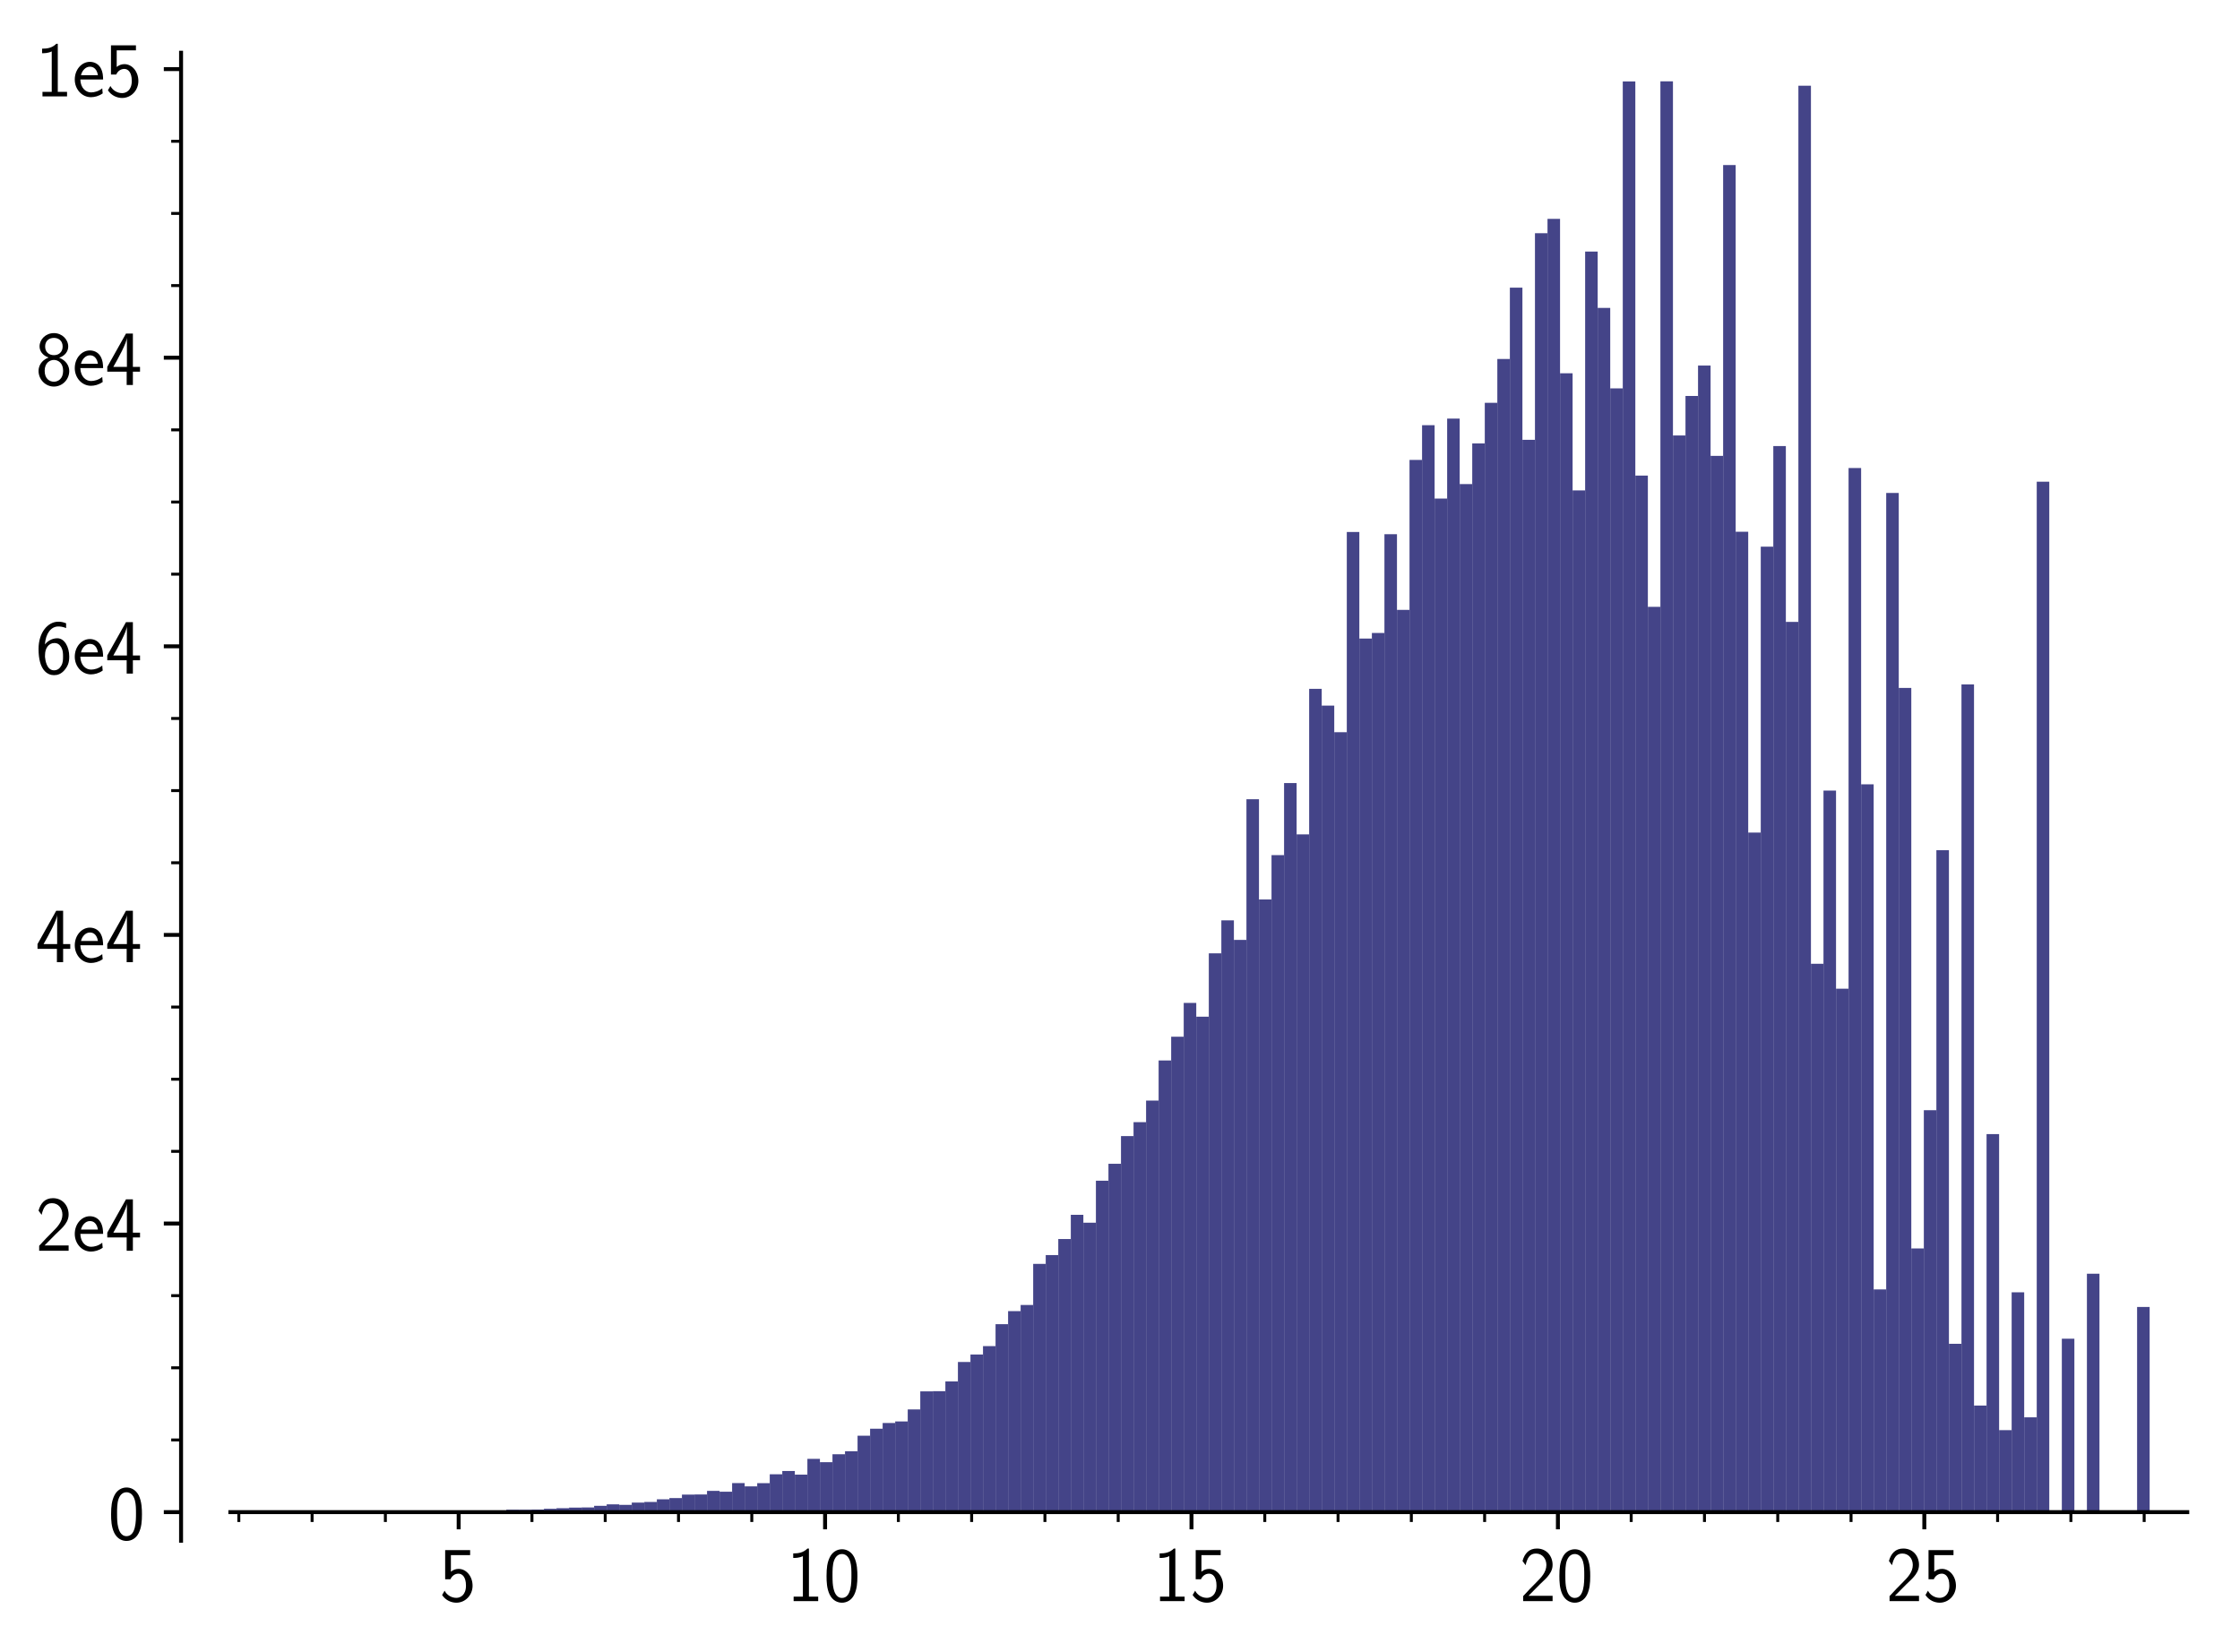 <?xml version="1.0" encoding="utf-8" standalone="no"?>
<!DOCTYPE svg PUBLIC "-//W3C//DTD SVG 1.1//EN"
  "http://www.w3.org/Graphics/SVG/1.1/DTD/svg11.dtd">
<!-- Created with matplotlib (http://matplotlib.org/) -->
<svg height="335.273pt" version="1.1" viewBox="0 0 454.58 335.273" width="454.58pt" xmlns="http://www.w3.org/2000/svg" xmlns:xlink="http://www.w3.org/1999/xlink">
 <defs>
  <style type="text/css">
*{stroke-linecap:butt;stroke-linejoin:round;}
  </style>
 </defs>
 <g id="figure_1">
  <g id="patch_1">
   <path d="M 0 335.273 
L 454.58 335.273 
L 454.58 0 
L 0 0 
z
" style="fill:none;"/>
  </g>
  <g id="axes_1">
   <g id="patch_2">
    <path d="M 46.745 312.712 
L 443.88 312.712 
L 443.88 10.7 
L 46.745 10.7 
z
" style="fill:none;"/>
   </g>
   <g id="patch_3">
    <path clip-path="url(#pb43a86f25d)" d="M 54.382 306.904 
L 56.928 306.904 
L 56.928 306.895 
L 54.382 306.895 
z
" style="fill:#444488;"/>
   </g>
   <g id="patch_4">
    <path clip-path="url(#pb43a86f25d)" d="M 56.928 306.904 
L 59.474 306.904 
L 59.474 306.863 
L 56.928 306.863 
z
" style="fill:#444488;"/>
   </g>
   <g id="patch_5">
    <path clip-path="url(#pb43a86f25d)" d="M 59.474 306.904 
L 62.019 306.904 
L 62.019 306.904 
L 59.474 306.904 
z
" style="fill:#444488;"/>
   </g>
   <g id="patch_6">
    <path clip-path="url(#pb43a86f25d)" d="M 62.019 306.904 
L 64.565 306.904 
L 64.565 306.875 
L 62.019 306.875 
z
" style="fill:#444488;"/>
   </g>
   <g id="patch_7">
    <path clip-path="url(#pb43a86f25d)" d="M 64.565 306.904 
L 67.111 306.904 
L 67.111 306.886 
L 64.565 306.886 
z
" style="fill:#444488;"/>
   </g>
   <g id="patch_8">
    <path clip-path="url(#pb43a86f25d)" d="M 67.111 306.904 
L 69.656 306.904 
L 69.656 306.854 
L 67.111 306.854 
z
" style="fill:#444488;"/>
   </g>
   <g id="patch_9">
    <path clip-path="url(#pb43a86f25d)" d="M 69.656 306.904 
L 72.202 306.904 
L 72.202 306.86 
L 69.656 306.86 
z
" style="fill:#444488;"/>
   </g>
   <g id="patch_10">
    <path clip-path="url(#pb43a86f25d)" d="M 72.202 306.904 
L 74.748 306.904 
L 74.748 306.863 
L 72.202 306.863 
z
" style="fill:#444488;"/>
   </g>
   <g id="patch_11">
    <path clip-path="url(#pb43a86f25d)" d="M 74.748 306.904 
L 77.294 306.904 
L 77.294 306.822 
L 74.748 306.822 
z
" style="fill:#444488;"/>
   </g>
   <g id="patch_12">
    <path clip-path="url(#pb43a86f25d)" d="M 77.294 306.904 
L 79.839 306.904 
L 79.839 306.851 
L 77.294 306.851 
z
" style="fill:#444488;"/>
   </g>
   <g id="patch_13">
    <path clip-path="url(#pb43a86f25d)" d="M 79.839 306.904 
L 82.385 306.904 
L 82.385 306.804 
L 79.839 306.804 
z
" style="fill:#444488;"/>
   </g>
   <g id="patch_14">
    <path clip-path="url(#pb43a86f25d)" d="M 82.385 306.904 
L 84.931 306.904 
L 84.931 306.799 
L 82.385 306.799 
z
" style="fill:#444488;"/>
   </g>
   <g id="patch_15">
    <path clip-path="url(#pb43a86f25d)" d="M 84.931 306.904 
L 87.477 306.904 
L 87.477 306.758 
L 84.931 306.758 
z
" style="fill:#444488;"/>
   </g>
   <g id="patch_16">
    <path clip-path="url(#pb43a86f25d)" d="M 87.477 306.904 
L 90.022 306.904 
L 90.022 306.79 
L 87.477 306.79 
z
" style="fill:#444488;"/>
   </g>
   <g id="patch_17">
    <path clip-path="url(#pb43a86f25d)" d="M 90.022 306.904 
L 92.568 306.904 
L 92.568 306.76 
L 90.022 306.76 
z
" style="fill:#444488;"/>
   </g>
   <g id="patch_18">
    <path clip-path="url(#pb43a86f25d)" d="M 92.568 306.904 
L 95.114 306.904 
L 95.114 306.687 
L 92.568 306.687 
z
" style="fill:#444488;"/>
   </g>
   <g id="patch_19">
    <path clip-path="url(#pb43a86f25d)" d="M 95.114 306.904 
L 97.66 306.904 
L 97.66 306.611 
L 95.114 306.611 
z
" style="fill:#444488;"/>
   </g>
   <g id="patch_20">
    <path clip-path="url(#pb43a86f25d)" d="M 97.66 306.904 
L 100.205 306.904 
L 100.205 306.637 
L 97.66 306.637 
z
" style="fill:#444488;"/>
   </g>
   <g id="patch_21">
    <path clip-path="url(#pb43a86f25d)" d="M 100.205 306.904 
L 102.751 306.904 
L 102.751 306.652 
L 100.205 306.652 
z
" style="fill:#444488;"/>
   </g>
   <g id="patch_22">
    <path clip-path="url(#pb43a86f25d)" d="M 102.751 306.904 
L 105.297 306.904 
L 105.297 306.418 
L 102.751 306.418 
z
" style="fill:#444488;"/>
   </g>
   <g id="patch_23">
    <path clip-path="url(#pb43a86f25d)" d="M 105.297 306.904 
L 107.843 306.904 
L 107.843 306.427 
L 105.297 306.427 
z
" style="fill:#444488;"/>
   </g>
   <g id="patch_24">
    <path clip-path="url(#pb43a86f25d)" d="M 107.843 306.904 
L 110.388 306.904 
L 110.388 306.391 
L 107.843 306.391 
z
" style="fill:#444488;"/>
   </g>
   <g id="patch_25">
    <path clip-path="url(#pb43a86f25d)" d="M 110.388 306.904 
L 112.934 306.904 
L 112.934 306.233 
L 110.388 306.233 
z
" style="fill:#444488;"/>
   </g>
   <g id="patch_26">
    <path clip-path="url(#pb43a86f25d)" d="M 112.934 306.904 
L 115.48 306.904 
L 115.48 306.11 
L 112.934 306.11 
z
" style="fill:#444488;"/>
   </g>
   <g id="patch_27">
    <path clip-path="url(#pb43a86f25d)" d="M 115.48 306.904 
L 118.026 306.904 
L 118.026 305.99 
L 115.48 305.99 
z
" style="fill:#444488;"/>
   </g>
   <g id="patch_28">
    <path clip-path="url(#pb43a86f25d)" d="M 118.026 306.904 
L 120.571 306.904 
L 120.571 305.958 
L 118.026 305.958 
z
" style="fill:#444488;"/>
   </g>
   <g id="patch_29">
    <path clip-path="url(#pb43a86f25d)" d="M 120.571 306.904 
L 123.117 306.904 
L 123.117 305.627 
L 120.571 305.627 
z
" style="fill:#444488;"/>
   </g>
   <g id="patch_30">
    <path clip-path="url(#pb43a86f25d)" d="M 123.117 306.904 
L 125.663 306.904 
L 125.663 305.331 
L 123.117 305.331 
z
" style="fill:#444488;"/>
   </g>
   <g id="patch_31">
    <path clip-path="url(#pb43a86f25d)" d="M 125.663 306.904 
L 128.208 306.904 
L 128.208 305.434 
L 125.663 305.434 
z
" style="fill:#444488;"/>
   </g>
   <g id="patch_32">
    <path clip-path="url(#pb43a86f25d)" d="M 128.208 306.904 
L 130.754 306.904 
L 130.754 304.974 
L 128.208 304.974 
z
" style="fill:#444488;"/>
   </g>
   <g id="patch_33">
    <path clip-path="url(#pb43a86f25d)" d="M 130.754 306.904 
L 133.3 306.904 
L 133.3 304.845 
L 130.754 304.845 
z
" style="fill:#444488;"/>
   </g>
   <g id="patch_34">
    <path clip-path="url(#pb43a86f25d)" d="M 133.3 306.904 
L 135.846 306.904 
L 135.846 304.306 
L 133.3 304.306 
z
" style="fill:#444488;"/>
   </g>
   <g id="patch_35">
    <path clip-path="url(#pb43a86f25d)" d="M 135.846 306.904 
L 138.391 306.904 
L 138.391 304.057 
L 135.846 304.057 
z
" style="fill:#444488;"/>
   </g>
   <g id="patch_36">
    <path clip-path="url(#pb43a86f25d)" d="M 138.391 306.904 
L 140.937 306.904 
L 140.937 303.354 
L 138.391 303.354 
z
" style="fill:#444488;"/>
   </g>
   <g id="patch_37">
    <path clip-path="url(#pb43a86f25d)" d="M 140.937 306.904 
L 143.483 306.904 
L 143.483 303.325 
L 140.937 303.325 
z
" style="fill:#444488;"/>
   </g>
   <g id="patch_38">
    <path clip-path="url(#pb43a86f25d)" d="M 143.483 306.904 
L 146.029 306.904 
L 146.029 302.596 
L 143.483 302.596 
z
" style="fill:#444488;"/>
   </g>
   <g id="patch_39">
    <path clip-path="url(#pb43a86f25d)" d="M 146.029 306.904 
L 148.574 306.904 
L 148.574 302.766 
L 146.029 302.766 
z
" style="fill:#444488;"/>
   </g>
   <g id="patch_40">
    <path clip-path="url(#pb43a86f25d)" d="M 148.574 306.904 
L 151.12 306.904 
L 151.12 301.014 
L 148.574 301.014 
z
" style="fill:#444488;"/>
   </g>
   <g id="patch_41">
    <path clip-path="url(#pb43a86f25d)" d="M 151.12 306.904 
L 153.666 306.904 
L 153.666 301.682 
L 151.12 301.682 
z
" style="fill:#444488;"/>
   </g>
   <g id="patch_42">
    <path clip-path="url(#pb43a86f25d)" d="M 153.666 306.904 
L 156.212 306.904 
L 156.212 301.029 
L 153.666 301.029 
z
" style="fill:#444488;"/>
   </g>
   <g id="patch_43">
    <path clip-path="url(#pb43a86f25d)" d="M 156.212 306.904 
L 158.757 306.904 
L 158.757 299.225 
L 156.212 299.225 
z
" style="fill:#444488;"/>
   </g>
   <g id="patch_44">
    <path clip-path="url(#pb43a86f25d)" d="M 158.757 306.904 
L 161.303 306.904 
L 161.303 298.56 
L 158.757 298.56 
z
" style="fill:#444488;"/>
   </g>
   <g id="patch_45">
    <path clip-path="url(#pb43a86f25d)" d="M 161.303 306.904 
L 163.849 306.904 
L 163.849 299.298 
L 161.303 299.298 
z
" style="fill:#444488;"/>
   </g>
   <g id="patch_46">
    <path clip-path="url(#pb43a86f25d)" d="M 163.849 306.904 
L 166.395 306.904 
L 166.395 296.097 
L 163.849 296.097 
z
" style="fill:#444488;"/>
   </g>
   <g id="patch_47">
    <path clip-path="url(#pb43a86f25d)" d="M 166.395 306.904 
L 168.94 306.904 
L 168.94 296.773 
L 166.395 296.773 
z
" style="fill:#444488;"/>
   </g>
   <g id="patch_48">
    <path clip-path="url(#pb43a86f25d)" d="M 168.94 306.904 
L 171.486 306.904 
L 171.486 295.16 
L 168.94 295.16 
z
" style="fill:#444488;"/>
   </g>
   <g id="patch_49">
    <path clip-path="url(#pb43a86f25d)" d="M 171.486 306.904 
L 174.032 306.904 
L 174.032 294.551 
L 171.486 294.551 
z
" style="fill:#444488;"/>
   </g>
   <g id="patch_50">
    <path clip-path="url(#pb43a86f25d)" d="M 174.032 306.904 
L 176.577 306.904 
L 176.577 291.399 
L 174.032 291.399 
z
" style="fill:#444488;"/>
   </g>
   <g id="patch_51">
    <path clip-path="url(#pb43a86f25d)" d="M 176.577 306.904 
L 179.123 306.904 
L 179.123 289.979 
L 176.577 289.979 
z
" style="fill:#444488;"/>
   </g>
   <g id="patch_52">
    <path clip-path="url(#pb43a86f25d)" d="M 179.123 306.904 
L 181.669 306.904 
L 181.669 288.819 
L 179.123 288.819 
z
" style="fill:#444488;"/>
   </g>
   <g id="patch_53">
    <path clip-path="url(#pb43a86f25d)" d="M 181.669 306.904 
L 184.215 306.904 
L 184.215 288.503 
L 181.669 288.503 
z
" style="fill:#444488;"/>
   </g>
   <g id="patch_54">
    <path clip-path="url(#pb43a86f25d)" d="M 184.215 306.904 
L 186.76 306.904 
L 186.76 286.066 
L 184.215 286.066 
z
" style="fill:#444488;"/>
   </g>
   <g id="patch_55">
    <path clip-path="url(#pb43a86f25d)" d="M 186.76 306.904 
L 189.306 306.904 
L 189.306 282.399 
L 186.76 282.399 
z
" style="fill:#444488;"/>
   </g>
   <g id="patch_56">
    <path clip-path="url(#pb43a86f25d)" d="M 189.306 306.904 
L 191.852 306.904 
L 191.852 282.361 
L 189.306 282.361 
z
" style="fill:#444488;"/>
   </g>
   <g id="patch_57">
    <path clip-path="url(#pb43a86f25d)" d="M 191.852 306.904 
L 194.398 306.904 
L 194.398 280.381 
L 191.852 280.381 
z
" style="fill:#444488;"/>
   </g>
   <g id="patch_58">
    <path clip-path="url(#pb43a86f25d)" d="M 194.398 306.904 
L 196.943 306.904 
L 196.943 276.436 
L 194.398 276.436 
z
" style="fill:#444488;"/>
   </g>
   <g id="patch_59">
    <path clip-path="url(#pb43a86f25d)" d="M 196.943 306.904 
L 199.489 306.904 
L 199.489 274.919 
L 196.943 274.919 
z
" style="fill:#444488;"/>
   </g>
   <g id="patch_60">
    <path clip-path="url(#pb43a86f25d)" d="M 199.489 306.904 
L 202.035 306.904 
L 202.035 273.212 
L 199.489 273.212 
z
" style="fill:#444488;"/>
   </g>
   <g id="patch_61">
    <path clip-path="url(#pb43a86f25d)" d="M 202.035 306.904 
L 204.581 306.904 
L 204.581 268.763 
L 202.035 268.763 
z
" style="fill:#444488;"/>
   </g>
   <g id="patch_62">
    <path clip-path="url(#pb43a86f25d)" d="M 204.581 306.904 
L 207.126 306.904 
L 207.126 266.113 
L 204.581 266.113 
z
" style="fill:#444488;"/>
   </g>
   <g id="patch_63">
    <path clip-path="url(#pb43a86f25d)" d="M 207.126 306.904 
L 209.672 306.904 
L 209.672 264.865 
L 207.126 264.865 
z
" style="fill:#444488;"/>
   </g>
   <g id="patch_64">
    <path clip-path="url(#pb43a86f25d)" d="M 209.672 306.904 
L 212.218 306.904 
L 212.218 256.524 
L 209.672 256.524 
z
" style="fill:#444488;"/>
   </g>
   <g id="patch_65">
    <path clip-path="url(#pb43a86f25d)" d="M 212.218 306.904 
L 214.764 306.904 
L 214.764 254.737 
L 212.218 254.737 
z
" style="fill:#444488;"/>
   </g>
   <g id="patch_66">
    <path clip-path="url(#pb43a86f25d)" d="M 214.764 306.904 
L 217.309 306.904 
L 217.309 251.481 
L 214.764 251.481 
z
" style="fill:#444488;"/>
   </g>
   <g id="patch_67">
    <path clip-path="url(#pb43a86f25d)" d="M 217.309 306.904 
L 219.855 306.904 
L 219.855 246.563 
L 217.309 246.563 
z
" style="fill:#444488;"/>
   </g>
   <g id="patch_68">
    <path clip-path="url(#pb43a86f25d)" d="M 219.855 306.904 
L 222.401 306.904 
L 222.401 248.165 
L 219.855 248.165 
z
" style="fill:#444488;"/>
   </g>
   <g id="patch_69">
    <path clip-path="url(#pb43a86f25d)" d="M 222.401 306.904 
L 224.947 306.904 
L 224.947 239.643 
L 222.401 239.643 
z
" style="fill:#444488;"/>
   </g>
   <g id="patch_70">
    <path clip-path="url(#pb43a86f25d)" d="M 224.947 306.904 
L 227.492 306.904 
L 227.492 236.207 
L 224.947 236.207 
z
" style="fill:#444488;"/>
   </g>
   <g id="patch_71">
    <path clip-path="url(#pb43a86f25d)" d="M 227.492 306.904 
L 230.038 306.904 
L 230.038 230.587 
L 227.492 230.587 
z
" style="fill:#444488;"/>
   </g>
   <g id="patch_72">
    <path clip-path="url(#pb43a86f25d)" d="M 230.038 306.904 
L 232.584 306.904 
L 232.584 227.758 
L 230.038 227.758 
z
" style="fill:#444488;"/>
   </g>
   <g id="patch_73">
    <path clip-path="url(#pb43a86f25d)" d="M 232.584 306.904 
L 235.129 306.904 
L 235.129 223.379 
L 232.584 223.379 
z
" style="fill:#444488;"/>
   </g>
   <g id="patch_74">
    <path clip-path="url(#pb43a86f25d)" d="M 235.129 306.904 
L 237.675 306.904 
L 237.675 215.237 
L 235.129 215.237 
z
" style="fill:#444488;"/>
   </g>
   <g id="patch_75">
    <path clip-path="url(#pb43a86f25d)" d="M 237.675 306.904 
L 240.221 306.904 
L 240.221 210.417 
L 237.675 210.417 
z
" style="fill:#444488;"/>
   </g>
   <g id="patch_76">
    <path clip-path="url(#pb43a86f25d)" d="M 240.221 306.904 
L 242.767 306.904 
L 242.767 203.558 
L 240.221 203.558 
z
" style="fill:#444488;"/>
   </g>
   <g id="patch_77">
    <path clip-path="url(#pb43a86f25d)" d="M 242.767 306.904 
L 245.312 306.904 
L 245.312 206.352 
L 242.767 206.352 
z
" style="fill:#444488;"/>
   </g>
   <g id="patch_78">
    <path clip-path="url(#pb43a86f25d)" d="M 245.312 306.904 
L 247.858 306.904 
L 247.858 193.494 
L 245.312 193.494 
z
" style="fill:#444488;"/>
   </g>
   <g id="patch_79">
    <path clip-path="url(#pb43a86f25d)" d="M 247.858 306.904 
L 250.404 306.904 
L 250.404 186.799 
L 247.858 186.799 
z
" style="fill:#444488;"/>
   </g>
   <g id="patch_80">
    <path clip-path="url(#pb43a86f25d)" d="M 250.404 306.904 
L 252.95 306.904 
L 252.95 190.768 
L 250.404 190.768 
z
" style="fill:#444488;"/>
   </g>
   <g id="patch_81">
    <path clip-path="url(#pb43a86f25d)" d="M 252.95 306.904 
L 255.495 306.904 
L 255.495 162.216 
L 252.95 162.216 
z
" style="fill:#444488;"/>
   </g>
   <g id="patch_82">
    <path clip-path="url(#pb43a86f25d)" d="M 255.495 306.904 
L 258.041 306.904 
L 258.041 182.561 
L 255.495 182.561 
z
" style="fill:#444488;"/>
   </g>
   <g id="patch_83">
    <path clip-path="url(#pb43a86f25d)" d="M 258.041 306.904 
L 260.587 306.904 
L 260.587 173.559 
L 258.041 173.559 
z
" style="fill:#444488;"/>
   </g>
   <g id="patch_84">
    <path clip-path="url(#pb43a86f25d)" d="M 260.587 306.904 
L 263.133 306.904 
L 263.133 158.935 
L 260.587 158.935 
z
" style="fill:#444488;"/>
   </g>
   <g id="patch_85">
    <path clip-path="url(#pb43a86f25d)" d="M 263.133 306.904 
L 265.678 306.904 
L 265.678 169.35 
L 263.133 169.35 
z
" style="fill:#444488;"/>
   </g>
   <g id="patch_86">
    <path clip-path="url(#pb43a86f25d)" d="M 265.678 306.904 
L 268.224 306.904 
L 268.224 139.811 
L 265.678 139.811 
z
" style="fill:#444488;"/>
   </g>
   <g id="patch_87">
    <path clip-path="url(#pb43a86f25d)" d="M 268.224 306.904 
L 270.77 306.904 
L 270.77 143.214 
L 268.224 143.214 
z
" style="fill:#444488;"/>
   </g>
   <g id="patch_88">
    <path clip-path="url(#pb43a86f25d)" d="M 270.77 306.904 
L 273.316 306.904 
L 273.316 148.612 
L 270.77 148.612 
z
" style="fill:#444488;"/>
   </g>
   <g id="patch_89">
    <path clip-path="url(#pb43a86f25d)" d="M 273.316 306.904 
L 275.861 306.904 
L 275.861 107.975 
L 273.316 107.975 
z
" style="fill:#444488;"/>
   </g>
   <g id="patch_90">
    <path clip-path="url(#pb43a86f25d)" d="M 275.861 306.904 
L 278.407 306.904 
L 278.407 129.604 
L 275.861 129.604 
z
" style="fill:#444488;"/>
   </g>
   <g id="patch_91">
    <path clip-path="url(#pb43a86f25d)" d="M 278.407 306.904 
L 280.953 306.904 
L 280.953 128.471 
L 278.407 128.471 
z
" style="fill:#444488;"/>
   </g>
   <g id="patch_92">
    <path clip-path="url(#pb43a86f25d)" d="M 280.953 306.904 
L 283.498 306.904 
L 283.498 108.426 
L 280.953 108.426 
z
" style="fill:#444488;"/>
   </g>
   <g id="patch_93">
    <path clip-path="url(#pb43a86f25d)" d="M 283.498 306.904 
L 286.044 306.904 
L 286.044 123.785 
L 283.498 123.785 
z
" style="fill:#444488;"/>
   </g>
   <g id="patch_94">
    <path clip-path="url(#pb43a86f25d)" d="M 286.044 306.904 
L 288.59 306.904 
L 288.59 93.349 
L 286.044 93.349 
z
" style="fill:#444488;"/>
   </g>
   <g id="patch_95">
    <path clip-path="url(#pb43a86f25d)" d="M 288.59 306.904 
L 291.136 306.904 
L 291.136 86.3 
L 288.59 86.3 
z
" style="fill:#444488;"/>
   </g>
   <g id="patch_96">
    <path clip-path="url(#pb43a86f25d)" d="M 291.136 306.904 
L 293.681 306.904 
L 293.681 101.192 
L 291.136 101.192 
z
" style="fill:#444488;"/>
   </g>
   <g id="patch_97">
    <path clip-path="url(#pb43a86f25d)" d="M 293.681 306.904 
L 296.227 306.904 
L 296.227 84.961 
L 293.681 84.961 
z
" style="fill:#444488;"/>
   </g>
   <g id="patch_98">
    <path clip-path="url(#pb43a86f25d)" d="M 296.227 306.904 
L 298.773 306.904 
L 298.773 98.252 
L 296.227 98.252 
z
" style="fill:#444488;"/>
   </g>
   <g id="patch_99">
    <path clip-path="url(#pb43a86f25d)" d="M 298.773 306.904 
L 301.319 306.904 
L 301.319 89.999 
L 298.773 89.999 
z
" style="fill:#444488;"/>
   </g>
   <g id="patch_100">
    <path clip-path="url(#pb43a86f25d)" d="M 301.319 306.904 
L 303.864 306.904 
L 303.864 81.757 
L 301.319 81.757 
z
" style="fill:#444488;"/>
   </g>
   <g id="patch_101">
    <path clip-path="url(#pb43a86f25d)" d="M 303.864 306.904 
L 306.41 306.904 
L 306.41 72.86 
L 303.864 72.86 
z
" style="fill:#444488;"/>
   </g>
   <g id="patch_102">
    <path clip-path="url(#pb43a86f25d)" d="M 306.41 306.904 
L 308.956 306.904 
L 308.956 58.383 
L 306.41 58.383 
z
" style="fill:#444488;"/>
   </g>
   <g id="patch_103">
    <path clip-path="url(#pb43a86f25d)" d="M 308.956 306.904 
L 311.502 306.904 
L 311.502 89.267 
L 308.956 89.267 
z
" style="fill:#444488;"/>
   </g>
   <g id="patch_104">
    <path clip-path="url(#pb43a86f25d)" d="M 311.502 306.904 
L 314.047 306.904 
L 314.047 47.333 
L 311.502 47.333 
z
" style="fill:#444488;"/>
   </g>
   <g id="patch_105">
    <path clip-path="url(#pb43a86f25d)" d="M 314.047 306.904 
L 316.593 306.904 
L 316.593 44.422 
L 314.047 44.422 
z
" style="fill:#444488;"/>
   </g>
   <g id="patch_106">
    <path clip-path="url(#pb43a86f25d)" d="M 316.593 306.904 
L 319.139 306.904 
L 319.139 75.762 
L 316.593 75.762 
z
" style="fill:#444488;"/>
   </g>
   <g id="patch_107">
    <path clip-path="url(#pb43a86f25d)" d="M 319.139 306.904 
L 321.685 306.904 
L 321.685 99.535 
L 319.139 99.535 
z
" style="fill:#444488;"/>
   </g>
   <g id="patch_108">
    <path clip-path="url(#pb43a86f25d)" d="M 321.685 306.904 
L 324.23 306.904 
L 324.23 51.058 
L 321.685 51.058 
z
" style="fill:#444488;"/>
   </g>
   <g id="patch_109">
    <path clip-path="url(#pb43a86f25d)" d="M 324.23 306.904 
L 326.776 306.904 
L 326.776 62.495 
L 324.23 62.495 
z
" style="fill:#444488;"/>
   </g>
   <g id="patch_110">
    <path clip-path="url(#pb43a86f25d)" d="M 326.776 306.904 
L 329.322 306.904 
L 329.322 78.826 
L 326.776 78.826 
z
" style="fill:#444488;"/>
   </g>
   <g id="patch_111">
    <path clip-path="url(#pb43a86f25d)" d="M 329.322 306.904 
L 331.868 306.904 
L 331.868 16.528 
L 329.322 16.528 
z
" style="fill:#444488;"/>
   </g>
   <g id="patch_112">
    <path clip-path="url(#pb43a86f25d)" d="M 331.868 306.904 
L 334.413 306.904 
L 334.413 96.527 
L 331.868 96.527 
z
" style="fill:#444488;"/>
   </g>
   <g id="patch_113">
    <path clip-path="url(#pb43a86f25d)" d="M 334.413 306.904 
L 336.959 306.904 
L 336.959 123.167 
L 334.413 123.167 
z
" style="fill:#444488;"/>
   </g>
   <g id="patch_114">
    <path clip-path="url(#pb43a86f25d)" d="M 336.959 306.904 
L 339.505 306.904 
L 339.505 16.508 
L 336.959 16.508 
z
" style="fill:#444488;"/>
   </g>
   <g id="patch_115">
    <path clip-path="url(#pb43a86f25d)" d="M 339.505 306.904 
L 342.05 306.904 
L 342.05 88.385 
L 339.505 88.385 
z
" style="fill:#444488;"/>
   </g>
   <g id="patch_116">
    <path clip-path="url(#pb43a86f25d)" d="M 342.05 306.904 
L 344.596 306.904 
L 344.596 80.366 
L 342.05 80.366 
z
" style="fill:#444488;"/>
   </g>
   <g id="patch_117">
    <path clip-path="url(#pb43a86f25d)" d="M 344.596 306.904 
L 347.142 306.904 
L 347.142 74.195 
L 344.596 74.195 
z
" style="fill:#444488;"/>
   </g>
   <g id="patch_118">
    <path clip-path="url(#pb43a86f25d)" d="M 347.142 306.904 
L 349.688 306.904 
L 349.688 92.526 
L 347.142 92.526 
z
" style="fill:#444488;"/>
   </g>
   <g id="patch_119">
    <path clip-path="url(#pb43a86f25d)" d="M 349.688 306.904 
L 352.233 306.904 
L 352.233 33.5 
L 349.688 33.5 
z
" style="fill:#444488;"/>
   </g>
   <g id="patch_120">
    <path clip-path="url(#pb43a86f25d)" d="M 352.233 306.904 
L 354.779 306.904 
L 354.779 107.926 
L 352.233 107.926 
z
" style="fill:#444488;"/>
   </g>
   <g id="patch_121">
    <path clip-path="url(#pb43a86f25d)" d="M 354.779 306.904 
L 357.325 306.904 
L 357.325 168.984 
L 354.779 168.984 
z
" style="fill:#444488;"/>
   </g>
   <g id="patch_122">
    <path clip-path="url(#pb43a86f25d)" d="M 357.325 306.904 
L 359.871 306.904 
L 359.871 110.954 
L 357.325 110.954 
z
" style="fill:#444488;"/>
   </g>
   <g id="patch_123">
    <path clip-path="url(#pb43a86f25d)" d="M 359.871 306.904 
L 362.416 306.904 
L 362.416 90.535 
L 359.871 90.535 
z
" style="fill:#444488;"/>
   </g>
   <g id="patch_124">
    <path clip-path="url(#pb43a86f25d)" d="M 362.416 306.904 
L 364.962 306.904 
L 364.962 126.224 
L 362.416 126.224 
z
" style="fill:#444488;"/>
   </g>
   <g id="patch_125">
    <path clip-path="url(#pb43a86f25d)" d="M 364.962 306.904 
L 367.508 306.904 
L 367.508 17.398 
L 364.962 17.398 
z
" style="fill:#444488;"/>
   </g>
   <g id="patch_126">
    <path clip-path="url(#pb43a86f25d)" d="M 367.508 306.904 
L 370.054 306.904 
L 370.054 195.612 
L 367.508 195.612 
z
" style="fill:#444488;"/>
   </g>
   <g id="patch_127">
    <path clip-path="url(#pb43a86f25d)" d="M 370.054 306.904 
L 372.599 306.904 
L 372.599 160.461 
L 370.054 160.461 
z
" style="fill:#444488;"/>
   </g>
   <g id="patch_128">
    <path clip-path="url(#pb43a86f25d)" d="M 372.599 306.904 
L 375.145 306.904 
L 375.145 200.673 
L 372.599 200.673 
z
" style="fill:#444488;"/>
   </g>
   <g id="patch_129">
    <path clip-path="url(#pb43a86f25d)" d="M 375.145 306.904 
L 377.691 306.904 
L 377.691 94.992 
L 375.145 94.992 
z
" style="fill:#444488;"/>
   </g>
   <g id="patch_130">
    <path clip-path="url(#pb43a86f25d)" d="M 377.691 306.904 
L 380.237 306.904 
L 380.237 159.19 
L 377.691 159.19 
z
" style="fill:#444488;"/>
   </g>
   <g id="patch_131">
    <path clip-path="url(#pb43a86f25d)" d="M 380.237 306.904 
L 382.782 306.904 
L 382.782 261.708 
L 380.237 261.708 
z
" style="fill:#444488;"/>
   </g>
   <g id="patch_132">
    <path clip-path="url(#pb43a86f25d)" d="M 382.782 306.904 
L 385.328 306.904 
L 385.328 100.053 
L 382.782 100.053 
z
" style="fill:#444488;"/>
   </g>
   <g id="patch_133">
    <path clip-path="url(#pb43a86f25d)" d="M 385.328 306.904 
L 387.874 306.904 
L 387.874 139.626 
L 385.328 139.626 
z
" style="fill:#444488;"/>
   </g>
   <g id="patch_134">
    <path clip-path="url(#pb43a86f25d)" d="M 387.874 306.904 
L 390.419 306.904 
L 390.419 253.39 
L 387.874 253.39 
z
" style="fill:#444488;"/>
   </g>
   <g id="patch_135">
    <path clip-path="url(#pb43a86f25d)" d="M 390.419 306.904 
L 392.965 306.904 
L 392.965 225.333 
L 390.419 225.333 
z
" style="fill:#444488;"/>
   </g>
   <g id="patch_136">
    <path clip-path="url(#pb43a86f25d)" d="M 392.965 306.904 
L 395.511 306.904 
L 395.511 172.563 
L 392.965 172.563 
z
" style="fill:#444488;"/>
   </g>
   <g id="patch_137">
    <path clip-path="url(#pb43a86f25d)" d="M 395.511 306.904 
L 398.057 306.904 
L 398.057 272.743 
L 395.511 272.743 
z
" style="fill:#444488;"/>
   </g>
   <g id="patch_138">
    <path clip-path="url(#pb43a86f25d)" d="M 398.057 306.904 
L 400.602 306.904 
L 400.602 138.912 
L 398.057 138.912 
z
" style="fill:#444488;"/>
   </g>
   <g id="patch_139">
    <path clip-path="url(#pb43a86f25d)" d="M 400.602 306.904 
L 403.148 306.904 
L 403.148 285.278 
L 400.602 285.278 
z
" style="fill:#444488;"/>
   </g>
   <g id="patch_140">
    <path clip-path="url(#pb43a86f25d)" d="M 403.148 306.904 
L 405.694 306.904 
L 405.694 230.183 
L 403.148 230.183 
z
" style="fill:#444488;"/>
   </g>
   <g id="patch_141">
    <path clip-path="url(#pb43a86f25d)" d="M 405.694 306.904 
L 408.24 306.904 
L 408.24 290.269 
L 405.694 290.269 
z
" style="fill:#444488;"/>
   </g>
   <g id="patch_142">
    <path clip-path="url(#pb43a86f25d)" d="M 408.24 306.904 
L 410.785 306.904 
L 410.785 262.293 
L 408.24 262.293 
z
" style="fill:#444488;"/>
   </g>
   <g id="patch_143">
    <path clip-path="url(#pb43a86f25d)" d="M 410.785 306.904 
L 413.331 306.904 
L 413.331 287.668 
L 410.785 287.668 
z
" style="fill:#444488;"/>
   </g>
   <g id="patch_144">
    <path clip-path="url(#pb43a86f25d)" d="M 413.331 306.904 
L 415.877 306.904 
L 415.877 97.769 
L 413.331 97.769 
z
" style="fill:#444488;"/>
   </g>
   <g id="patch_145">
    <path clip-path="url(#pb43a86f25d)" d="M 415.877 306.904 
L 418.423 306.904 
L 418.423 306.904 
L 415.877 306.904 
z
" style="fill:#444488;"/>
   </g>
   <g id="patch_146">
    <path clip-path="url(#pb43a86f25d)" d="M 418.423 306.904 
L 420.968 306.904 
L 420.968 271.712 
L 418.423 271.712 
z
" style="fill:#444488;"/>
   </g>
   <g id="patch_147">
    <path clip-path="url(#pb43a86f25d)" d="M 420.968 306.904 
L 423.514 306.904 
L 423.514 306.904 
L 420.968 306.904 
z
" style="fill:#444488;"/>
   </g>
   <g id="patch_148">
    <path clip-path="url(#pb43a86f25d)" d="M 423.514 306.904 
L 426.06 306.904 
L 426.06 258.521 
L 423.514 258.521 
z
" style="fill:#444488;"/>
   </g>
   <g id="patch_149">
    <path clip-path="url(#pb43a86f25d)" d="M 426.06 306.904 
L 428.606 306.904 
L 428.606 306.904 
L 426.06 306.904 
z
" style="fill:#444488;"/>
   </g>
   <g id="patch_150">
    <path clip-path="url(#pb43a86f25d)" d="M 428.606 306.904 
L 431.151 306.904 
L 431.151 306.904 
L 428.606 306.904 
z
" style="fill:#444488;"/>
   </g>
   <g id="patch_151">
    <path clip-path="url(#pb43a86f25d)" d="M 431.151 306.904 
L 433.697 306.904 
L 433.697 306.904 
L 431.151 306.904 
z
" style="fill:#444488;"/>
   </g>
   <g id="patch_152">
    <path clip-path="url(#pb43a86f25d)" d="M 433.697 306.904 
L 436.243 306.904 
L 436.243 265.269 
L 433.697 265.269 
z
" style="fill:#444488;"/>
   </g>
   <g id="matplotlib.axis_1">
    <g id="xtick_1">
     <g id="line2d_1">
      <defs>
       <path d="M 0 0 
L 0 3.5 
" id="m2f7f495da4" style="stroke:#000000;stroke-width:0.8;"/>
      </defs>
      <g>
       <use style="stroke:#000000;stroke-width:0.8;" x="93.08" xlink:href="#m2f7f495da4" y="306.904"/>
      </g>
     </g>
     <g id="text_1">
      <!-- 5 -->
      <defs>
       <path d="M 14.594 58.625 
L 39.094 58.625 
L 39.094 65 
L 7.297 65 
L 7.297 27.828 
L 14 27.828 
C 15.797 31.969 19.5 35 24.297 35 
C 28.797 35 33.797 31.078 33.797 19.781 
C 33.797 7.703 26.703 4.172 21.5 4.172 
C 15.094 4.172 9.203 8 6.594 13.297 
L 3.406 7.797 
C 8 0.766 15.5 -2 21.5 -2 
C 33.094 -2 42.203 7.766 42.203 19.578 
C 42.203 31.719 34.094 41.078 24.406 41.078 
C 20.906 41.078 17.5 39.891 14.594 37.484 
z
" id="CMSS17-53"/>
      </defs>
      <g transform="translate(89.178 324.974)scale(0.16 -0.16)">
       <use transform="scale(0.996)" xlink:href="#CMSS17-53"/>
      </g>
     </g>
    </g>
    <g id="xtick_2">
     <g id="line2d_2">
      <g>
       <use style="stroke:#000000;stroke-width:0.8;" x="167.44" xlink:href="#m2f7f495da4" y="306.904"/>
      </g>
     </g>
     <g id="text_2">
      <!-- 10 -->
      <defs>
       <path d="M 28.406 67 
L 26.5 67 
C 21.094 61.562 14.797 60.781 8.406 60.781 
L 8.406 55 
C 11.297 55 16 55 20.703 57.297 
L 20.703 5.766 
L 8.906 5.766 
L 8.906 0 
L 40.203 0 
L 40.203 5.766 
L 28.406 5.766 
z
" id="CMSS17-49"/>
       <path d="M 43.094 31.938 
C 43.094 37.578 43 48.078 38.906 56.188 
C 34.797 64 28.203 66.078 23.5 66.078 
C 16.703 66.078 10.906 62.109 7.906 55.781 
C 4.703 49.156 3.797 42.328 3.797 31.938 
C 3.797 24.828 4.094 16.109 7.703 8.484 
C 11.797 0.078 18.703 -2 23.406 -2 
C 29.594 -2 35.594 1.266 39 8.094 
C 42.5 15.219 43.094 23.031 43.094 31.938 
z
M 23.406 4.078 
C 15.797 4.078 13.5 12.672 12.797 15.547 
C 11.594 20.469 11.406 25.219 11.406 33.031 
C 11.406 39.156 11.406 46.062 13.297 51.516 
C 15.594 57.828 19.594 60 23.406 60 
C 30.797 60 33.203 52.688 34 50.125 
C 35.5 44.891 35.5 38.766 35.5 33.031 
C 35.5 23.844 35.5 4.078 23.406 4.078 
z
" id="CMSS17-48"/>
      </defs>
      <g transform="translate(159.636 324.974)scale(0.16 -0.16)">
       <use transform="scale(0.996)" xlink:href="#CMSS17-49"/>
       <use transform="translate(46.844 0)scale(0.996)" xlink:href="#CMSS17-48"/>
      </g>
     </g>
    </g>
    <g id="xtick_3">
     <g id="line2d_3">
      <g>
       <use style="stroke:#000000;stroke-width:0.8;" x="241.799" xlink:href="#m2f7f495da4" y="306.904"/>
      </g>
     </g>
     <g id="text_3">
      <!-- 15 -->
      <g transform="translate(233.995 324.974)scale(0.16 -0.16)">
       <use transform="scale(0.996)" xlink:href="#CMSS17-49"/>
       <use transform="translate(46.844 0)scale(0.996)" xlink:href="#CMSS17-53"/>
      </g>
     </g>
    </g>
    <g id="xtick_4">
     <g id="line2d_4">
      <g>
       <use style="stroke:#000000;stroke-width:0.8;" x="316.158" xlink:href="#m2f7f495da4" y="306.904"/>
      </g>
     </g>
     <g id="text_4">
      <!-- 20 -->
      <defs>
       <path d="M 25.797 21.203 
C 28.594 24.078 32.797 27.562 35.703 31.047 
C 38.5 34.438 42.203 39.234 42.203 46.203 
C 42.203 57.141 34.797 67 22.203 67 
C 12.297 67 6.594 60.828 3.906 51.156 
L 7.797 45.766 
C 10 54.844 13.094 60.625 20.906 60.625 
C 29.5 60.625 34.297 53.641 34.297 45.969 
C 34.297 36.797 27.297 29.703 22 24.422 
C 16.094 18.547 10.297 12.562 4.703 6.375 
L 4.703 0 
L 42.203 0 
L 42.203 6.766 
L 25.203 6.766 
C 24 6.766 22.797 6.766 21.594 6.766 
L 11.594 6.766 
L 11.594 6.859 
z
" id="CMSS17-50"/>
      </defs>
      <g transform="translate(308.354 324.974)scale(0.16 -0.16)">
       <use transform="scale(0.996)" xlink:href="#CMSS17-50"/>
       <use transform="translate(46.844 0)scale(0.996)" xlink:href="#CMSS17-48"/>
      </g>
     </g>
    </g>
    <g id="xtick_5">
     <g id="line2d_5">
      <g>
       <use style="stroke:#000000;stroke-width:0.8;" x="390.517" xlink:href="#m2f7f495da4" y="306.904"/>
      </g>
     </g>
     <g id="text_5">
      <!-- 25 -->
      <g transform="translate(382.713 324.974)scale(0.16 -0.16)">
       <use transform="scale(0.996)" xlink:href="#CMSS17-50"/>
       <use transform="translate(46.844 0)scale(0.996)" xlink:href="#CMSS17-53"/>
      </g>
     </g>
    </g>
    <g id="xtick_6">
     <g id="line2d_6">
      <defs>
       <path d="M 0 0 
L 0 2 
" id="m4eaad643b4" style="stroke:#000000;stroke-width:0.6;"/>
      </defs>
      <g>
       <use style="stroke:#000000;stroke-width:0.6;" x="48.465" xlink:href="#m4eaad643b4" y="306.904"/>
      </g>
     </g>
    </g>
    <g id="xtick_7">
     <g id="line2d_7">
      <g>
       <use style="stroke:#000000;stroke-width:0.6;" x="63.336" xlink:href="#m4eaad643b4" y="306.904"/>
      </g>
     </g>
    </g>
    <g id="xtick_8">
     <g id="line2d_8">
      <g>
       <use style="stroke:#000000;stroke-width:0.6;" x="78.208" xlink:href="#m4eaad643b4" y="306.904"/>
      </g>
     </g>
    </g>
    <g id="xtick_9">
     <g id="line2d_9">
      <g>
       <use style="stroke:#000000;stroke-width:0.6;" x="107.952" xlink:href="#m4eaad643b4" y="306.904"/>
      </g>
     </g>
    </g>
    <g id="xtick_10">
     <g id="line2d_10">
      <g>
       <use style="stroke:#000000;stroke-width:0.6;" x="122.824" xlink:href="#m4eaad643b4" y="306.904"/>
      </g>
     </g>
    </g>
    <g id="xtick_11">
     <g id="line2d_11">
      <g>
       <use style="stroke:#000000;stroke-width:0.6;" x="137.696" xlink:href="#m4eaad643b4" y="306.904"/>
      </g>
     </g>
    </g>
    <g id="xtick_12">
     <g id="line2d_12">
      <g>
       <use style="stroke:#000000;stroke-width:0.6;" x="152.568" xlink:href="#m4eaad643b4" y="306.904"/>
      </g>
     </g>
    </g>
    <g id="xtick_13">
     <g id="line2d_13">
      <g>
       <use style="stroke:#000000;stroke-width:0.6;" x="182.311" xlink:href="#m4eaad643b4" y="306.904"/>
      </g>
     </g>
    </g>
    <g id="xtick_14">
     <g id="line2d_14">
      <g>
       <use style="stroke:#000000;stroke-width:0.6;" x="197.183" xlink:href="#m4eaad643b4" y="306.904"/>
      </g>
     </g>
    </g>
    <g id="xtick_15">
     <g id="line2d_15">
      <g>
       <use style="stroke:#000000;stroke-width:0.6;" x="212.055" xlink:href="#m4eaad643b4" y="306.904"/>
      </g>
     </g>
    </g>
    <g id="xtick_16">
     <g id="line2d_16">
      <g>
       <use style="stroke:#000000;stroke-width:0.6;" x="226.927" xlink:href="#m4eaad643b4" y="306.904"/>
      </g>
     </g>
    </g>
    <g id="xtick_17">
     <g id="line2d_17">
      <g>
       <use style="stroke:#000000;stroke-width:0.6;" x="256.671" xlink:href="#m4eaad643b4" y="306.904"/>
      </g>
     </g>
    </g>
    <g id="xtick_18">
     <g id="line2d_18">
      <g>
       <use style="stroke:#000000;stroke-width:0.6;" x="271.543" xlink:href="#m4eaad643b4" y="306.904"/>
      </g>
     </g>
    </g>
    <g id="xtick_19">
     <g id="line2d_19">
      <g>
       <use style="stroke:#000000;stroke-width:0.6;" x="286.414" xlink:href="#m4eaad643b4" y="306.904"/>
      </g>
     </g>
    </g>
    <g id="xtick_20">
     <g id="line2d_20">
      <g>
       <use style="stroke:#000000;stroke-width:0.6;" x="301.286" xlink:href="#m4eaad643b4" y="306.904"/>
      </g>
     </g>
    </g>
    <g id="xtick_21">
     <g id="line2d_21">
      <g>
       <use style="stroke:#000000;stroke-width:0.6;" x="331.03" xlink:href="#m4eaad643b4" y="306.904"/>
      </g>
     </g>
    </g>
    <g id="xtick_22">
     <g id="line2d_22">
      <g>
       <use style="stroke:#000000;stroke-width:0.6;" x="345.902" xlink:href="#m4eaad643b4" y="306.904"/>
      </g>
     </g>
    </g>
    <g id="xtick_23">
     <g id="line2d_23">
      <g>
       <use style="stroke:#000000;stroke-width:0.6;" x="360.774" xlink:href="#m4eaad643b4" y="306.904"/>
      </g>
     </g>
    </g>
    <g id="xtick_24">
     <g id="line2d_24">
      <g>
       <use style="stroke:#000000;stroke-width:0.6;" x="375.646" xlink:href="#m4eaad643b4" y="306.904"/>
      </g>
     </g>
    </g>
    <g id="xtick_25">
     <g id="line2d_25">
      <g>
       <use style="stroke:#000000;stroke-width:0.6;" x="405.389" xlink:href="#m4eaad643b4" y="306.904"/>
      </g>
     </g>
    </g>
    <g id="xtick_26">
     <g id="line2d_26">
      <g>
       <use style="stroke:#000000;stroke-width:0.6;" x="420.261" xlink:href="#m4eaad643b4" y="306.904"/>
      </g>
     </g>
    </g>
    <g id="xtick_27">
     <g id="line2d_27">
      <g>
       <use style="stroke:#000000;stroke-width:0.6;" x="435.133" xlink:href="#m4eaad643b4" y="306.904"/>
      </g>
     </g>
    </g>
   </g>
   <g id="matplotlib.axis_2">
    <g id="ytick_1">
     <g id="line2d_28">
      <defs>
       <path d="M 0 0 
L -3.5 0 
" id="m1765bef916" style="stroke:#000000;stroke-width:0.8;"/>
      </defs>
      <g>
       <use style="stroke:#000000;stroke-width:0.8;" x="36.745" xlink:href="#m1765bef916" y="306.904"/>
      </g>
     </g>
     <g id="text_6">
      <!-- 0 -->
      <g transform="translate(21.941 312.439)scale(0.16 -0.16)">
       <use transform="scale(0.996)" xlink:href="#CMSS17-48"/>
      </g>
     </g>
    </g>
    <g id="ytick_2">
     <g id="line2d_29">
      <g>
       <use style="stroke:#000000;stroke-width:0.8;" x="36.745" xlink:href="#m1765bef916" y="248.329"/>
      </g>
     </g>
     <g id="text_7">
      <!-- 2e4 -->
      <defs>
       <path d="M 39.094 21.516 
C 39.094 24.844 38.906 31.297 35.703 36.641 
C 32.203 42.391 26.5 44 22.203 44 
C 11.797 44 3 34.188 3 21.484 
C 3 9.094 12.094 -1 23.594 -1 
C 28.094 -1 33.594 0.297 38.594 3.875 
C 38.594 4.281 38.406 6.469 38.297 6.562 
C 38.297 6.766 38 9.844 38 10.25 
C 33.203 6.359 27.703 5.078 23.703 5.078 
C 17.297 5.078 10.406 10.422 10.094 21.516 
z
M 10.906 27 
C 12.203 32.562 16.594 37.828 22.203 37.828 
C 23.703 37.828 30.703 37.828 32.5 27 
z
" id="CMSS17-101"/>
       <path d="M 35.203 17 
L 44.297 17 
L 44.297 23.078 
L 35.203 23.078 
L 35.203 65.5 
L 26.406 65.5 
L 2.594 23.078 
L 2.594 17 
L 27.297 17 
L 27.297 0 
L 35.203 0 
z
M 10.297 23.078 
C 16.094 33.234 27.594 53.734 27.594 60.703 
L 27.594 23.078 
z
" id="CMSS17-52"/>
      </defs>
      <g transform="translate(7.2 253.864)scale(0.16 -0.16)">
       <use transform="scale(0.996)" xlink:href="#CMSS17-50"/>
       <use transform="translate(46.844 0)scale(0.996)" xlink:href="#CMSS17-101"/>
       <use transform="translate(88.482 0)scale(0.996)" xlink:href="#CMSS17-52"/>
      </g>
     </g>
    </g>
    <g id="ytick_3">
     <g id="line2d_30">
      <g>
       <use style="stroke:#000000;stroke-width:0.8;" x="36.745" xlink:href="#m1765bef916" y="189.754"/>
      </g>
     </g>
     <g id="text_8">
      <!-- 4e4 -->
      <g transform="translate(7.2 195.289)scale(0.16 -0.16)">
       <use transform="scale(0.996)" xlink:href="#CMSS17-52"/>
       <use transform="translate(46.844 0)scale(0.996)" xlink:href="#CMSS17-101"/>
       <use transform="translate(88.482 0)scale(0.996)" xlink:href="#CMSS17-52"/>
      </g>
     </g>
    </g>
    <g id="ytick_4">
     <g id="line2d_31">
      <g>
       <use style="stroke:#000000;stroke-width:0.8;" x="36.745" xlink:href="#m1765bef916" y="131.18"/>
      </g>
     </g>
     <g id="text_9">
      <!-- 6e4 -->
      <defs>
       <path d="M 39 64.078 
C 34.797 65.781 31.797 66.078 29 66.078 
C 16 66.078 3.906 52.625 3.906 31.344 
C 3.906 4.141 15.406 -2 23.594 -2 
C 28.094 -2 32.594 -0.609 36.906 4.375 
C 41.297 9.641 43 14.031 43 21.703 
C 43 34.047 36.906 45 27.797 45 
C 21.203 45 15.5 41.516 12 37.125 
C 13 50.906 19.594 60 29.094 60 
C 31.703 60 35.094 59.625 39 57.969 
z
M 12.094 21.391 
C 12.094 22.188 12.094 22.688 12.203 24.188 
C 12.203 31.953 16.703 38.922 24 38.922 
C 28.703 38.922 31.094 36.438 32.906 33.359 
C 35 29.469 35.094 25.781 35.094 21.688 
C 35.094 17.812 35.094 13.922 32.797 9.953 
C 30.906 6.859 28.406 4.172 23.594 4.172 
C 14.094 4.172 12.5 17.406 12.094 21.391 
z
" id="CMSS17-54"/>
      </defs>
      <g transform="translate(7.2 136.715)scale(0.16 -0.16)">
       <use transform="scale(0.996)" xlink:href="#CMSS17-54"/>
       <use transform="translate(46.844 0)scale(0.996)" xlink:href="#CMSS17-101"/>
       <use transform="translate(88.482 0)scale(0.996)" xlink:href="#CMSS17-52"/>
      </g>
     </g>
    </g>
    <g id="ytick_5">
     <g id="line2d_32">
      <g>
       <use style="stroke:#000000;stroke-width:0.8;" x="36.745" xlink:href="#m1765bef916" y="72.605"/>
      </g>
     </g>
     <g id="text_10">
      <!-- 8e4 -->
      <defs>
       <path d="M 30.203 34.719 
C 37.797 37.188 41.703 43.125 41.703 48.969 
C 41.703 58.156 33.703 66.078 23.5 66.078 
C 12.906 66.078 5.203 57.938 5.203 49.125 
C 5.203 43.438 9 37.547 16.703 35.016 
C 6.906 31.203 3.906 23.625 3.906 17.953 
C 3.906 6.969 12.797 -2 23.406 -2 
C 34.406 -2 43 7.109 43 17.781 
C 43 24.328 39.094 31.25 30.203 34.719 
z
M 23.5 38 
C 16.797 38 12.297 42.375 12.297 49 
C 12.297 55.719 16.797 60 23.5 60 
C 29.703 60 34.594 56.109 34.594 49 
C 34.594 41.984 29.797 38 23.5 38 
z
M 23.5 4.172 
C 17.797 4.172 11.703 8.078 11.703 18.062 
C 11.703 28.328 18.5 31.922 23.406 31.922 
C 28.797 31.922 35.203 28.125 35.203 18.062 
C 35.203 7.672 28.594 4.172 23.5 4.172 
z
" id="CMSS17-56"/>
      </defs>
      <g transform="translate(7.2 78.14)scale(0.16 -0.16)">
       <use transform="scale(0.996)" xlink:href="#CMSS17-56"/>
       <use transform="translate(46.844 0)scale(0.996)" xlink:href="#CMSS17-101"/>
       <use transform="translate(88.482 0)scale(0.996)" xlink:href="#CMSS17-52"/>
      </g>
     </g>
    </g>
    <g id="ytick_6">
     <g id="line2d_33">
      <g>
       <use style="stroke:#000000;stroke-width:0.8;" x="36.745" xlink:href="#m1765bef916" y="14.03"/>
      </g>
     </g>
     <g id="text_11">
      <!-- 1e5 -->
      <g transform="translate(7.2 19.565)scale(0.16 -0.16)">
       <use transform="scale(0.996)" xlink:href="#CMSS17-49"/>
       <use transform="translate(46.844 0)scale(0.996)" xlink:href="#CMSS17-101"/>
       <use transform="translate(88.482 0)scale(0.996)" xlink:href="#CMSS17-53"/>
      </g>
     </g>
    </g>
    <g id="ytick_7">
     <g id="line2d_34">
      <defs>
       <path d="M 0 0 
L -2 0 
" id="m54a79c5df7" style="stroke:#000000;stroke-width:0.6;"/>
      </defs>
      <g>
       <use style="stroke:#000000;stroke-width:0.6;" x="36.745" xlink:href="#m54a79c5df7" y="292.26"/>
      </g>
     </g>
    </g>
    <g id="ytick_8">
     <g id="line2d_35">
      <g>
       <use style="stroke:#000000;stroke-width:0.6;" x="36.745" xlink:href="#m54a79c5df7" y="277.617"/>
      </g>
     </g>
    </g>
    <g id="ytick_9">
     <g id="line2d_36">
      <g>
       <use style="stroke:#000000;stroke-width:0.6;" x="36.745" xlink:href="#m54a79c5df7" y="262.973"/>
      </g>
     </g>
    </g>
    <g id="ytick_10">
     <g id="line2d_37">
      <g>
       <use style="stroke:#000000;stroke-width:0.6;" x="36.745" xlink:href="#m54a79c5df7" y="233.686"/>
      </g>
     </g>
    </g>
    <g id="ytick_11">
     <g id="line2d_38">
      <g>
       <use style="stroke:#000000;stroke-width:0.6;" x="36.745" xlink:href="#m54a79c5df7" y="219.042"/>
      </g>
     </g>
    </g>
    <g id="ytick_12">
     <g id="line2d_39">
      <g>
       <use style="stroke:#000000;stroke-width:0.6;" x="36.745" xlink:href="#m54a79c5df7" y="204.398"/>
      </g>
     </g>
    </g>
    <g id="ytick_13">
     <g id="line2d_40">
      <g>
       <use style="stroke:#000000;stroke-width:0.6;" x="36.745" xlink:href="#m54a79c5df7" y="175.111"/>
      </g>
     </g>
    </g>
    <g id="ytick_14">
     <g id="line2d_41">
      <g>
       <use style="stroke:#000000;stroke-width:0.6;" x="36.745" xlink:href="#m54a79c5df7" y="160.467"/>
      </g>
     </g>
    </g>
    <g id="ytick_15">
     <g id="line2d_42">
      <g>
       <use style="stroke:#000000;stroke-width:0.6;" x="36.745" xlink:href="#m54a79c5df7" y="145.823"/>
      </g>
     </g>
    </g>
    <g id="ytick_16">
     <g id="line2d_43">
      <g>
       <use style="stroke:#000000;stroke-width:0.6;" x="36.745" xlink:href="#m54a79c5df7" y="116.536"/>
      </g>
     </g>
    </g>
    <g id="ytick_17">
     <g id="line2d_44">
      <g>
       <use style="stroke:#000000;stroke-width:0.6;" x="36.745" xlink:href="#m54a79c5df7" y="101.892"/>
      </g>
     </g>
    </g>
    <g id="ytick_18">
     <g id="line2d_45">
      <g>
       <use style="stroke:#000000;stroke-width:0.6;" x="36.745" xlink:href="#m54a79c5df7" y="87.249"/>
      </g>
     </g>
    </g>
    <g id="ytick_19">
     <g id="line2d_46">
      <g>
       <use style="stroke:#000000;stroke-width:0.6;" x="36.745" xlink:href="#m54a79c5df7" y="57.961"/>
      </g>
     </g>
    </g>
    <g id="ytick_20">
     <g id="line2d_47">
      <g>
       <use style="stroke:#000000;stroke-width:0.6;" x="36.745" xlink:href="#m54a79c5df7" y="43.318"/>
      </g>
     </g>
    </g>
    <g id="ytick_21">
     <g id="line2d_48">
      <g>
       <use style="stroke:#000000;stroke-width:0.6;" x="36.745" xlink:href="#m54a79c5df7" y="28.674"/>
      </g>
     </g>
    </g>
   </g>
   <g id="patch_153">
    <path d="M 36.745 312.712 
L 36.745 10.7 
" style="fill:none;stroke:#000000;stroke-linecap:square;stroke-linejoin:miter;stroke-width:0.8;"/>
   </g>
   <g id="patch_154">
    <path d="M 46.745 306.904 
L 443.88 306.904 
" style="fill:none;stroke:#000000;stroke-linecap:square;stroke-linejoin:miter;stroke-width:0.8;"/>
   </g>
  </g>
 </g>
 <defs>
  <clipPath id="pb43a86f25d">
   <rect height="302.012" width="397.135" x="46.745" y="10.7"/>
  </clipPath>
 </defs>
</svg>
